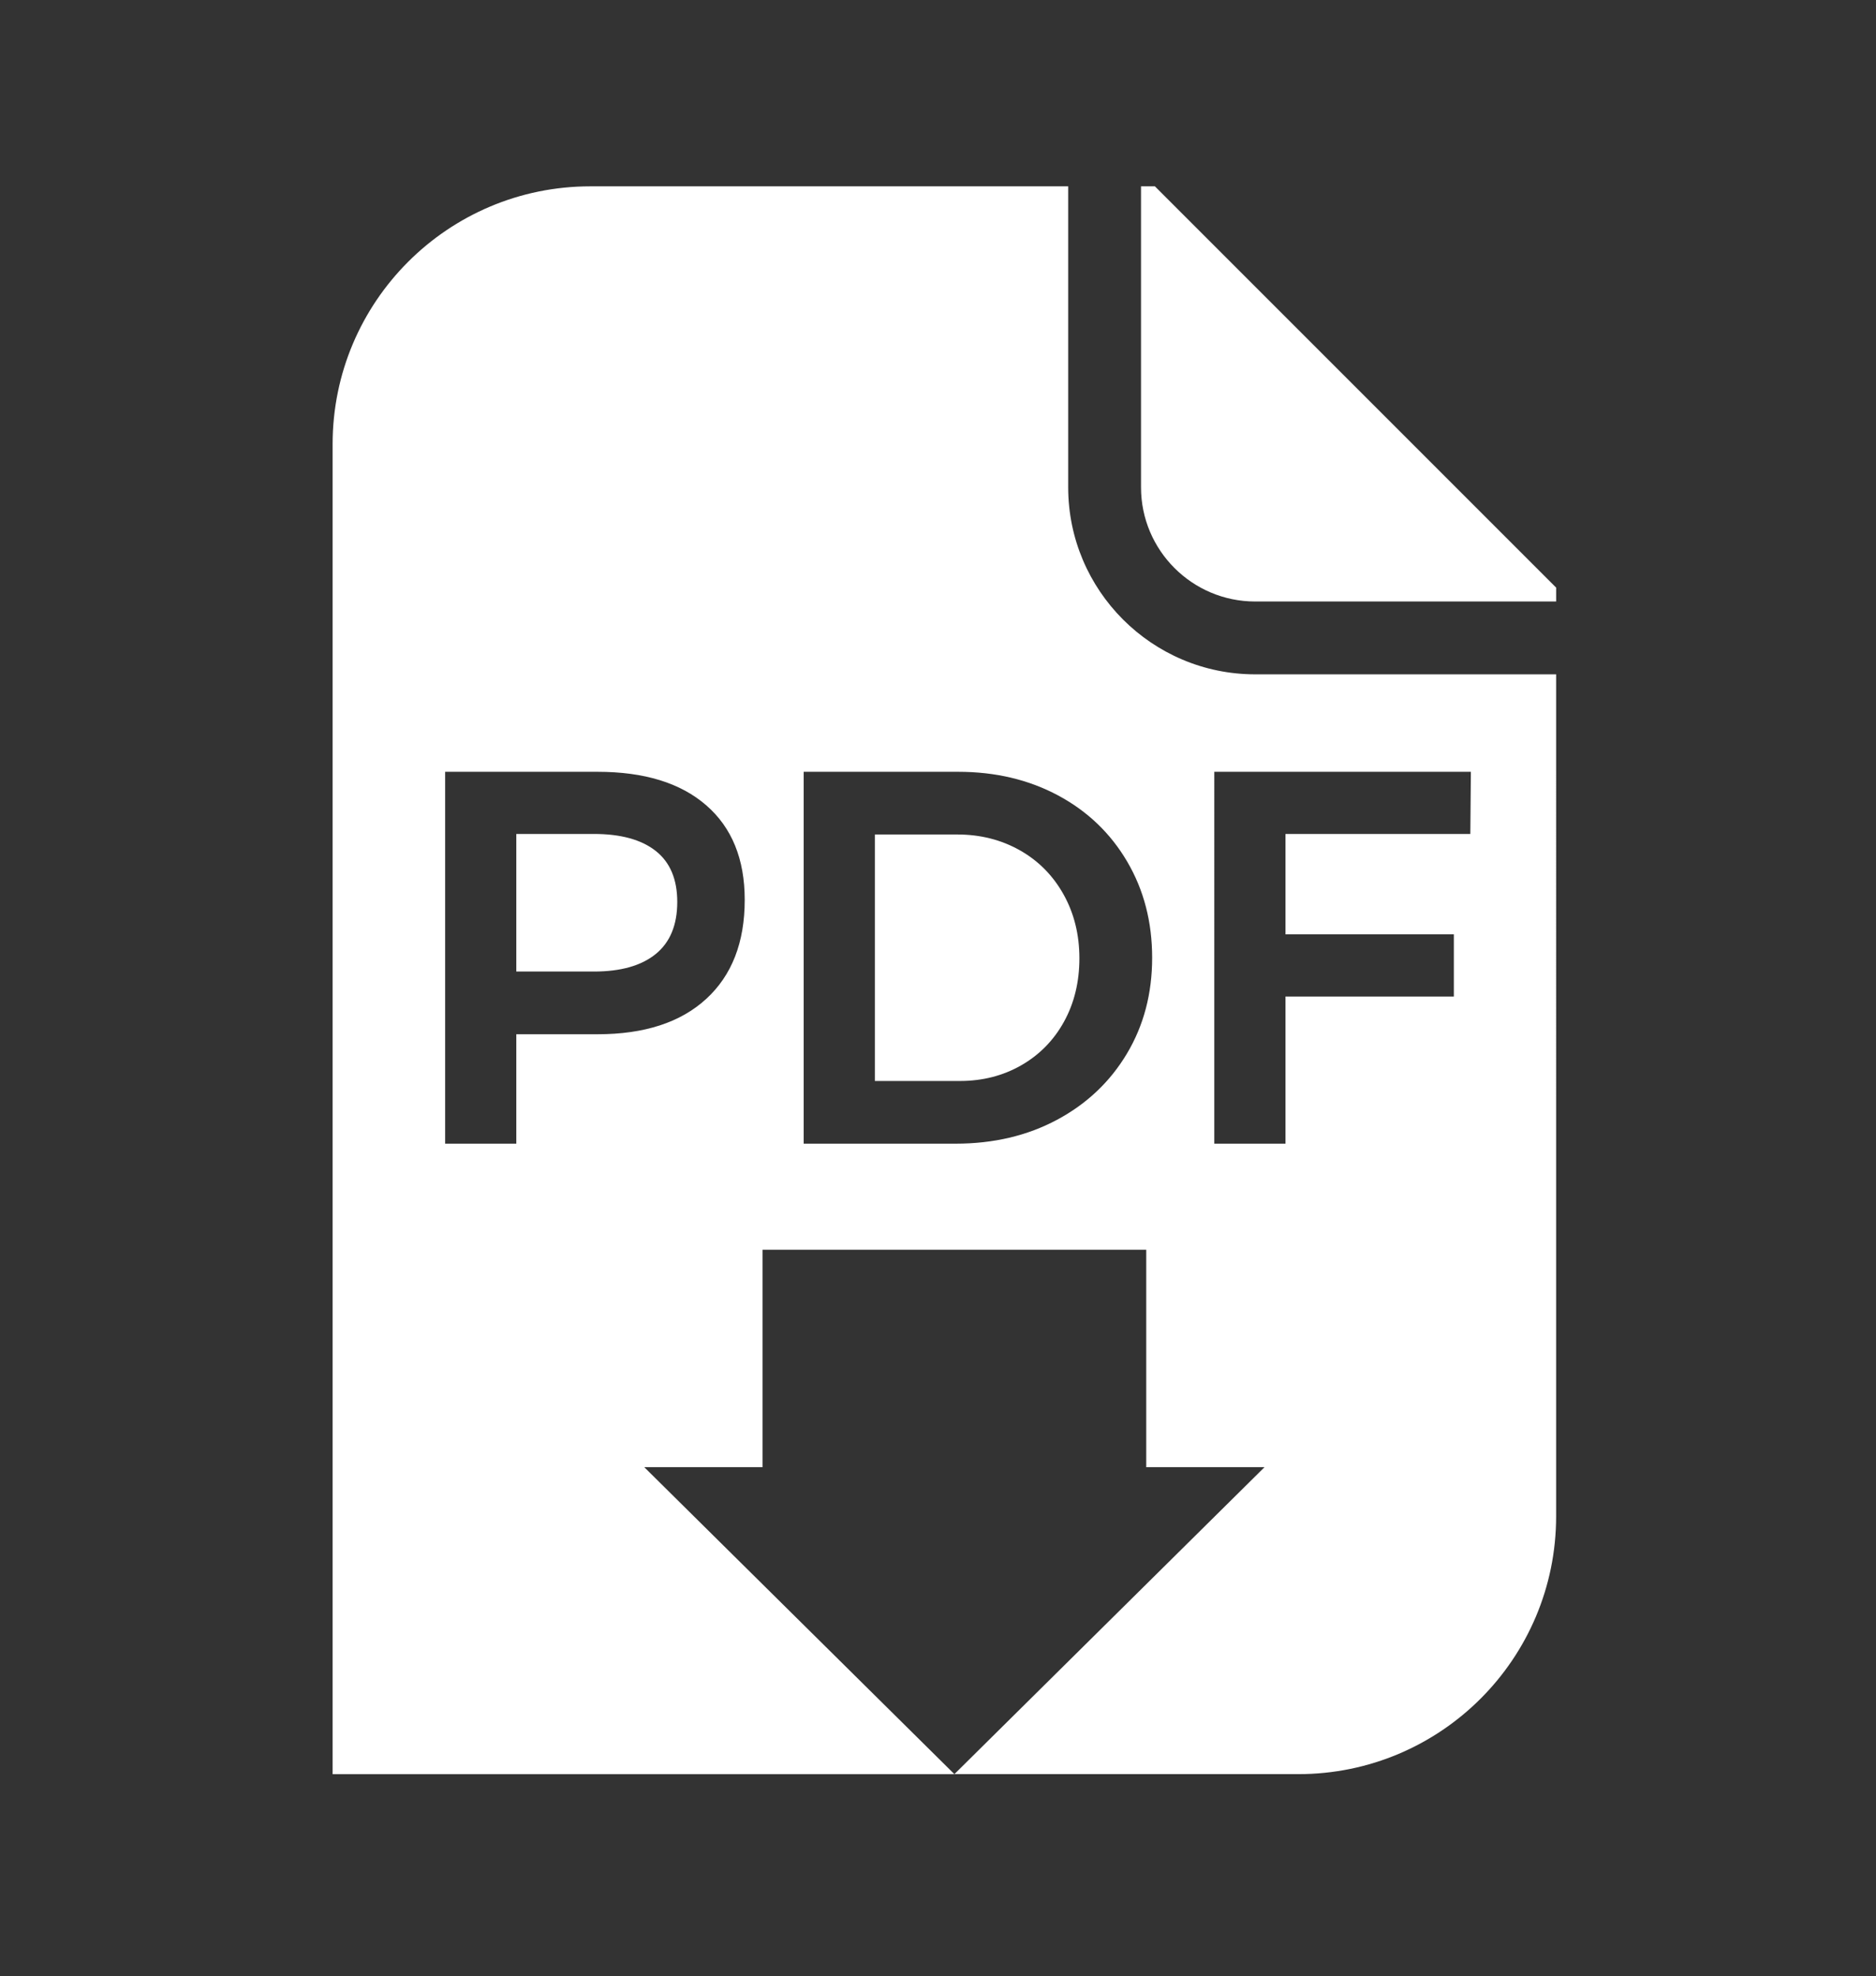 <?xml version="1.0" encoding="utf-8"?>
<!-- Generator: Adobe Illustrator 21.0.0, SVG Export Plug-In . SVG Version: 6.00 Build 0)  -->
<svg version="1.1" id="Calque_1" xmlns="http://www.w3.org/2000/svg" xmlns:xlink="http://www.w3.org/1999/xlink" x="0px" y="0px"
	 viewBox="0 0 150 158" enable-background="new 0 0 150 158" xml:space="preserve">
<rect x="0" y="0" width="150" height="158" fill="#333333" stroke="none"/>
<g>
	<path fill="#FFFFFF" d="M100.356,53.912c-8.241,0-14.946-6.705-14.946-14.946V14.897H47.206c-11.383,0-20.611,9.228-20.611,20.611
		v106.334h49.716l-24.797-24.542h9.458V99.915h30.678v17.384h9.458l-24.797,24.542h27.502c11.383,0,20.611-9.228,20.611-20.611
		V53.912H100.356z M56.467,79.862c-2.053,1.883-4.948,2.825-8.685,2.825h-6.499v8.75h-5.691V61.705h12.19
		c3.737,0,6.632,0.892,8.685,2.676c2.053,1.784,3.079,4.304,3.079,7.56C59.547,75.339,58.52,77.98,56.467,79.862z M90.105,84.237
		c-1.345,2.251-3.207,4.014-5.585,5.288c-2.378,1.274-5.083,1.911-8.112,1.911H64.261V61.705H76.62c2.974,0,5.634,0.631,7.985,1.89
		c2.35,1.26,4.19,3.023,5.521,5.288c1.331,2.266,1.997,4.828,1.997,7.687C92.123,79.431,91.45,81.986,90.105,84.237z
		 M117.564,66.674h-14.781v8.027h13.464v4.969h-13.464v11.765h-5.691V61.705h20.515L117.564,66.674z"/>
	<path fill="#FFFFFF" d="M81.526,67.97c-1.487-0.835-3.15-1.253-4.991-1.253h-6.583v19.707h6.796c1.812,0,3.447-0.417,4.906-1.253
		c1.458-0.835,2.598-1.997,3.419-3.483c0.821-1.487,1.232-3.178,1.232-5.075c0-1.896-0.425-3.603-1.274-5.118
		C84.181,69.981,83.013,68.805,81.526,67.97z"/>
	<path fill="#FFFFFF" d="M47.484,66.674h-6.201v11h6.201c2.151,0,3.801-0.467,4.948-1.402c1.147-0.934,1.72-2.321,1.72-4.162
		c0-1.812-0.573-3.171-1.72-4.077C51.285,67.128,49.636,66.674,47.484,66.674z"/>
</g>
<path fill="#FFFFFF" d="M100.356,48.089h24.069V46.98L92.342,14.897h-1.109v24.069C91.233,43.996,95.325,48.089,100.356,48.089z"/>
</svg>
